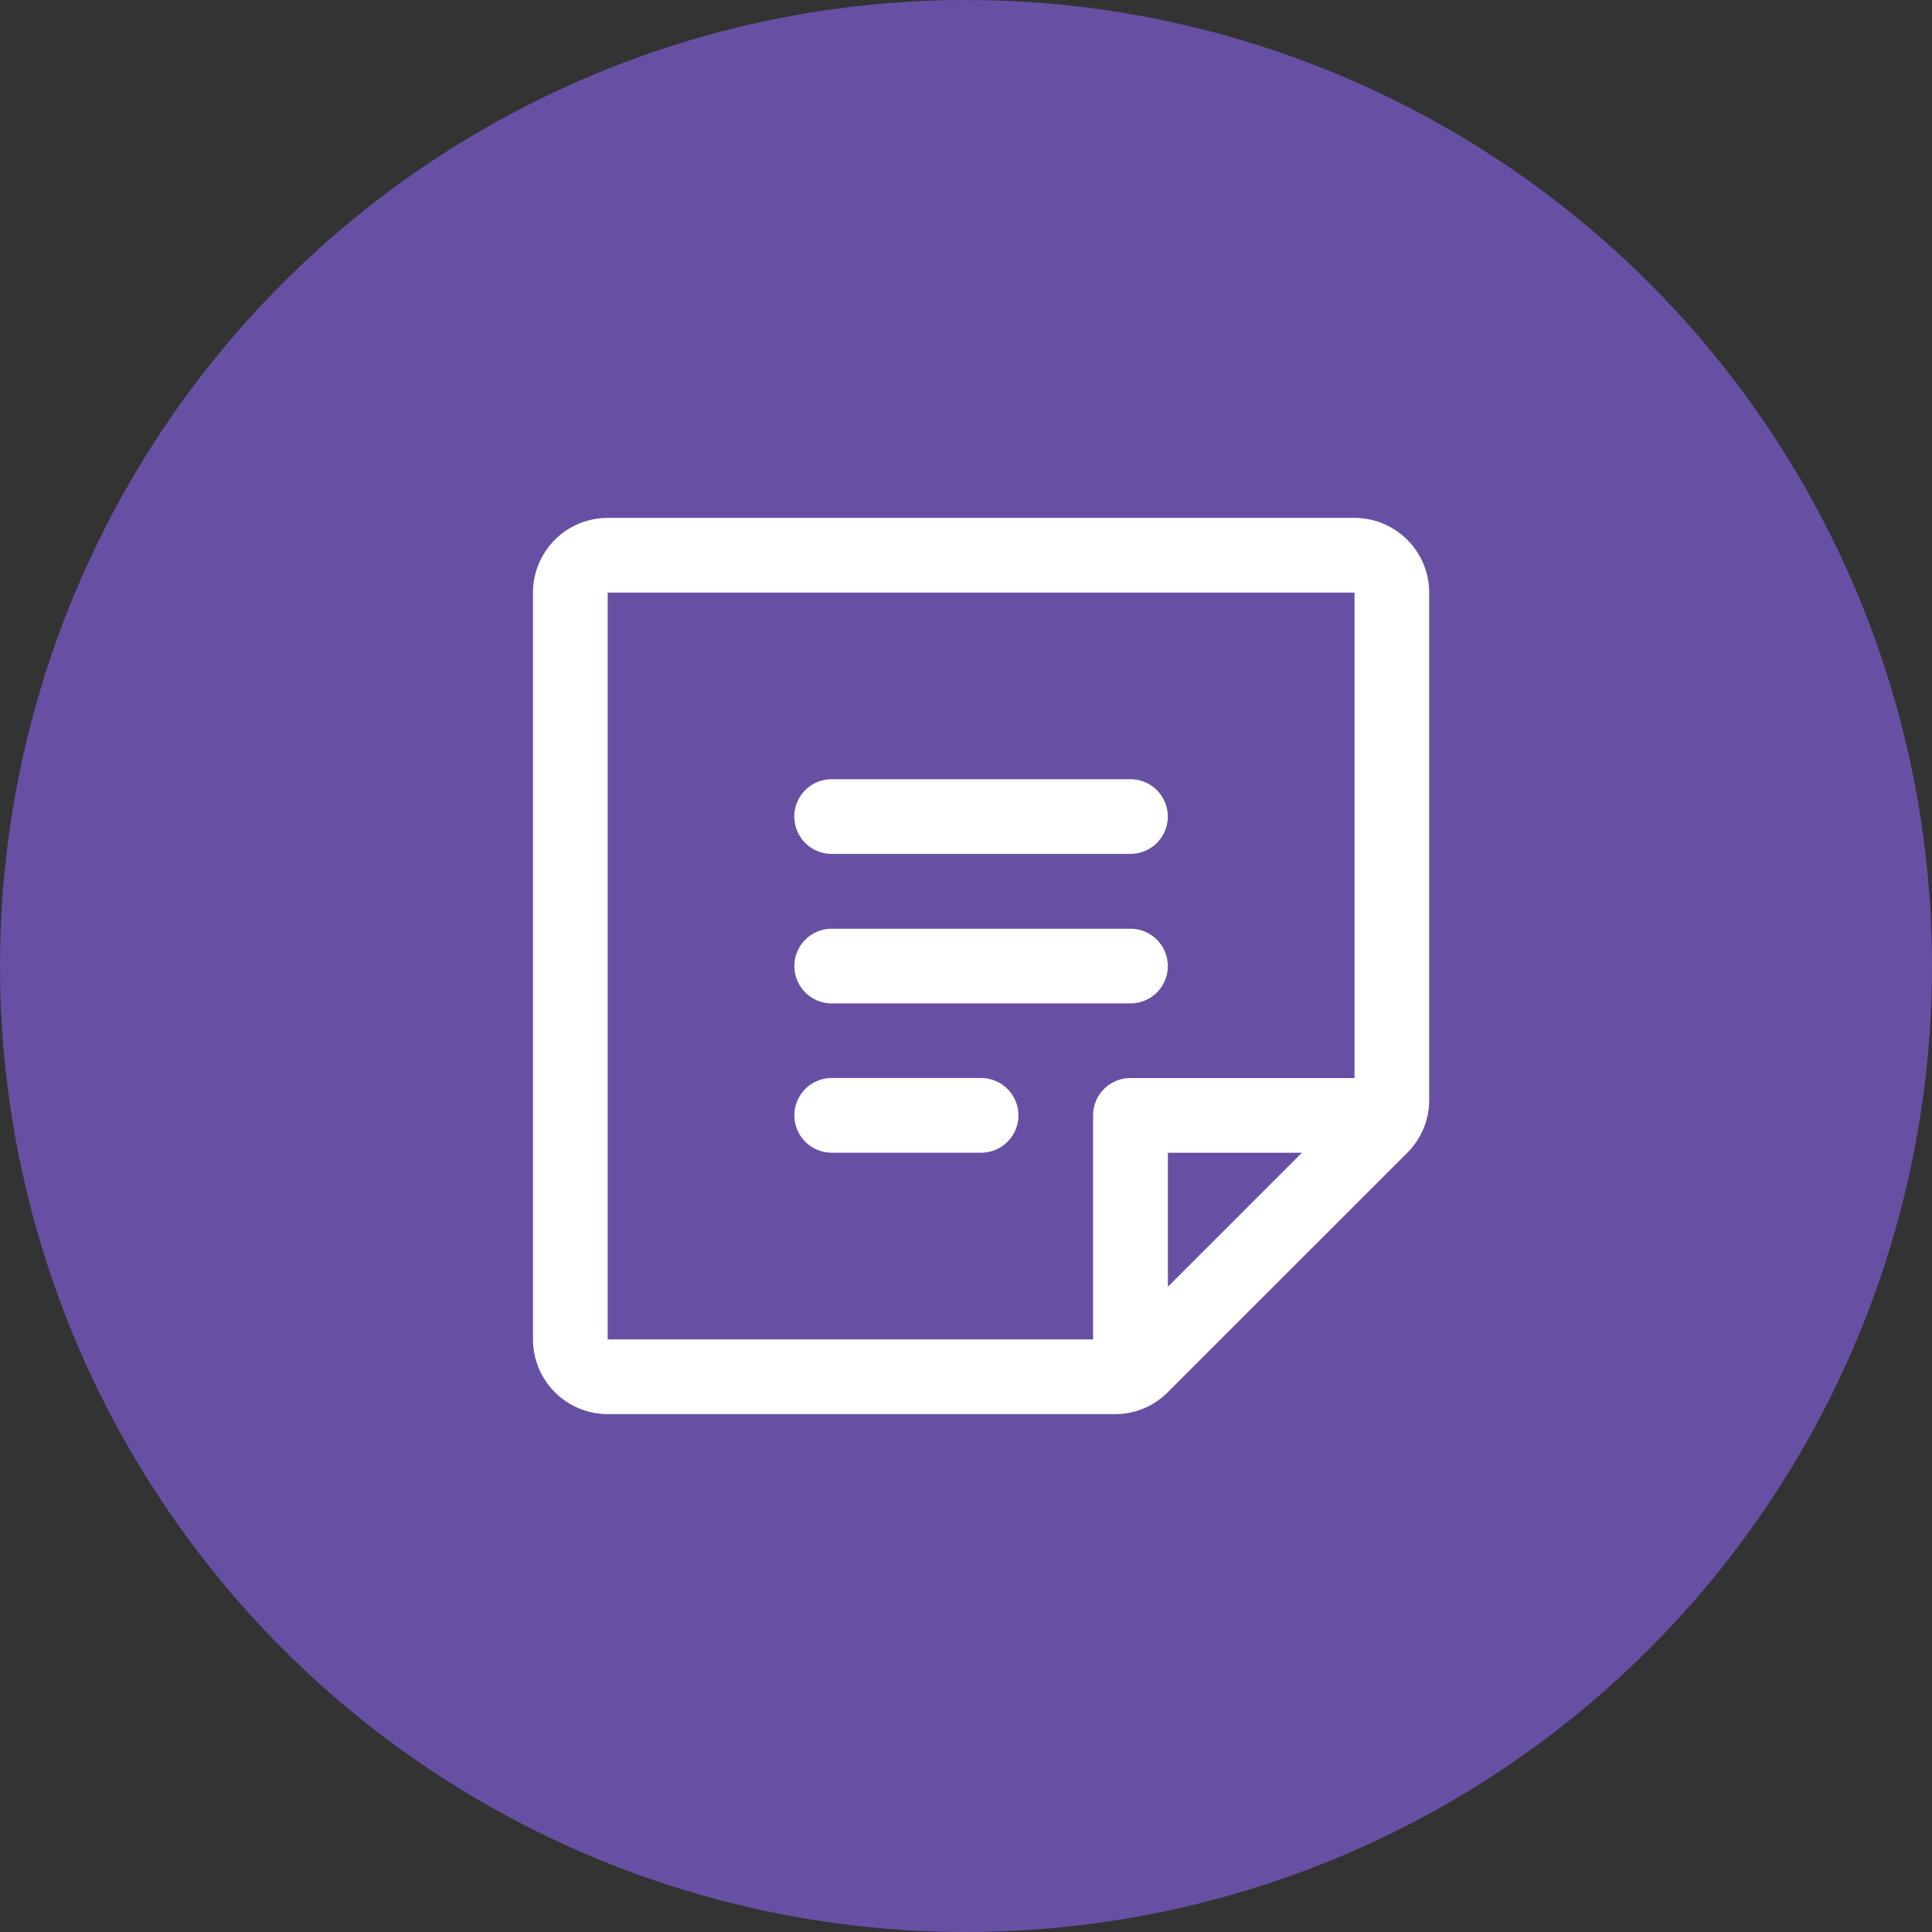 <svg xmlns="http://www.w3.org/2000/svg" viewBox="0 0 1024 1024">
   <rect x="0" y="0" width="1024" height="1024" fill="#333333" stroke="none"/>
   <circle cx="512" cy="512" r="512" style="fill:#6750a4"/>
   <path d="M421 432.83A19.79 19.79 0 0 1 440.83 413h158.34a19.79 19.79 0 1 1 0 39.58H440.83A19.79 19.79 0 0 1 421 432.83Zm19.79 99h158.38a19.79 19.79 0 1 0 0-39.58H440.83a19.79 19.79 0 0 0 0 39.58ZM520 571.37h-79.17a19.79 19.79 0 0 0 0 39.58H520a19.79 19.79 0 1 0 0-39.58Zm234.27 27.34-.2.44a39.37 39.37 0 0 1-8 11.66L618.85 738a39.48 39.48 0 0 1-11.51 8l-.71.31a39.2 39.2 0 0 1-15.56 3.2h-269a39.63 39.63 0 0 1-39.58-39.58V314.08a39.63 39.63 0 0 1 39.58-39.58h395.85a39.63 39.63 0 0 1 39.58 39.58V583a39 39 0 0 1-3.23 15.71ZM322.08 709.92h257.29V591.17a19.79 19.79 0 0 1 19.79-19.79h118.76v-257.3H322.08ZM619 611v71l71-71Z" style="fill:#fff"/>
</svg>
